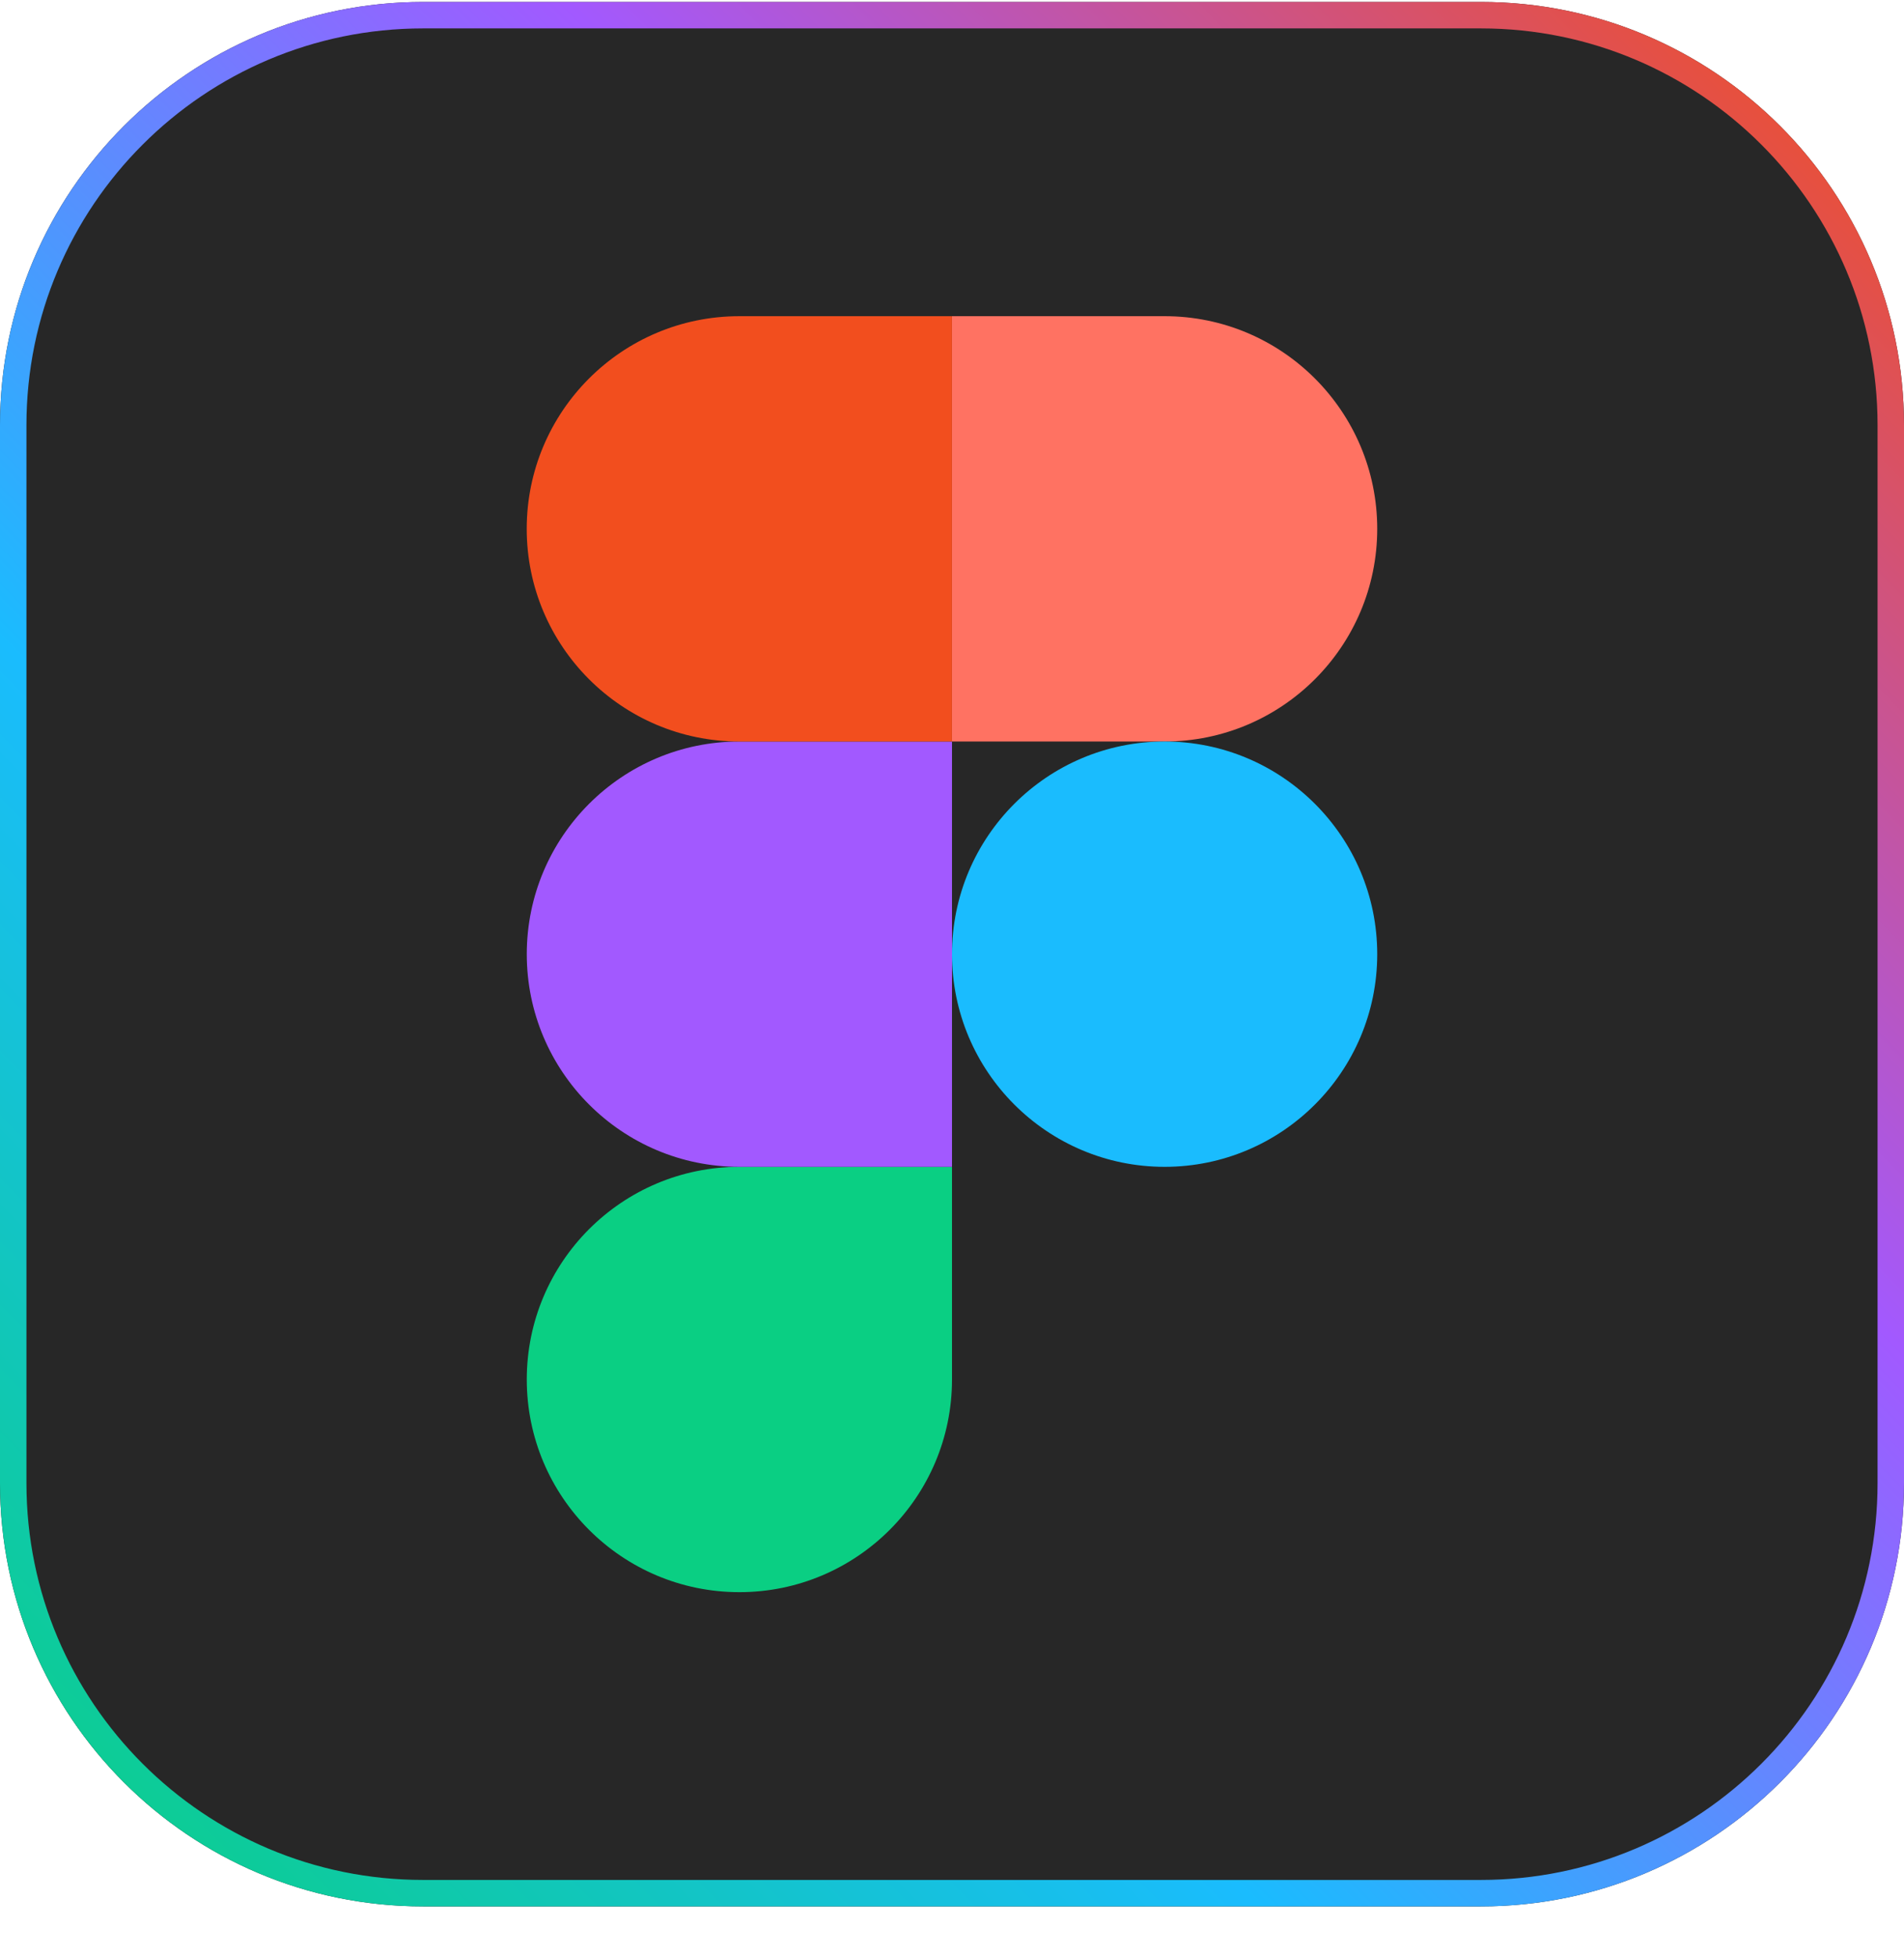 <svg width="36" height="37" viewBox="0 0 36 37" fill="none" xmlns="http://www.w3.org/2000/svg">
<g clip-path="url(#clip0_297_1502)">
<path d="M0 8.037C0 3.619 3.582 0.037 8 0.037H28C32.418 0.037 36 3.619 36 8.037V28.037C36 32.455 32.418 36.037 28 36.037H8C3.582 36.037 0 32.455 0 28.037V8.037Z" fill="#272727"/>
<path d="M13.98 30.097C16.199 30.097 18 28.296 18 26.077V22.057H13.98C11.761 22.057 9.96 23.858 9.96 26.077C9.96 28.296 11.761 30.097 13.98 30.097Z" fill="#0ACF83"/>
<path d="M9.96 18.037C9.96 15.818 11.761 14.017 13.98 14.017H18V22.057H13.98C11.761 22.057 9.96 20.256 9.96 18.037Z" fill="#A259FF"/>
<path d="M9.959 9.997C9.959 7.778 11.76 5.977 13.979 5.977H17.999V14.017H13.979C11.76 14.017 9.959 12.216 9.959 9.997Z" fill="#F24E1E"/>
<path d="M18 5.977H22.02C24.239 5.977 26.04 7.778 26.04 9.997C26.04 12.216 24.239 14.017 22.02 14.017H18V5.977Z" fill="#FF7262"/>
<path d="M26.04 18.037C26.04 20.256 24.239 22.057 22.02 22.057C19.801 22.057 18 20.256 18 18.037C18 15.818 19.801 14.017 22.02 14.017C24.239 14.017 26.04 15.818 26.04 18.037Z" fill="#1ABCFE"/>
</g>
<path d="M8 0.287H28C32.28 0.287 35.75 3.757 35.75 8.037V28.037C35.75 32.317 32.28 35.787 28 35.787H8C3.72 35.787 0.25 32.317 0.25 28.037V8.037C0.25 3.757 3.72 0.287 8 0.287Z" stroke="url(#paint0_linear_297_1502)" stroke-width="0.5"/>
<defs>
<linearGradient id="paint0_linear_297_1502" x1="36" y1="1.435" x2="1.167" y2="36.037" gradientUnits="userSpaceOnUse">
<stop stop-color="#F24E1E"/>
<stop offset="0.346" stop-color="#A259FF"/>
<stop offset="0.673" stop-color="#1ABCFE"/>
<stop offset="1" stop-color="#0ACF83"/>
</linearGradient>
<clipPath id="clip0_297_1502">
<path d="M0 8.037C0 3.619 3.582 0.037 8 0.037H28C32.418 0.037 36 3.619 36 8.037V28.037C36 32.455 32.418 36.037 28 36.037H8C3.582 36.037 0 32.455 0 28.037V8.037Z" fill="white"/>
</clipPath>
</defs>
</svg>
